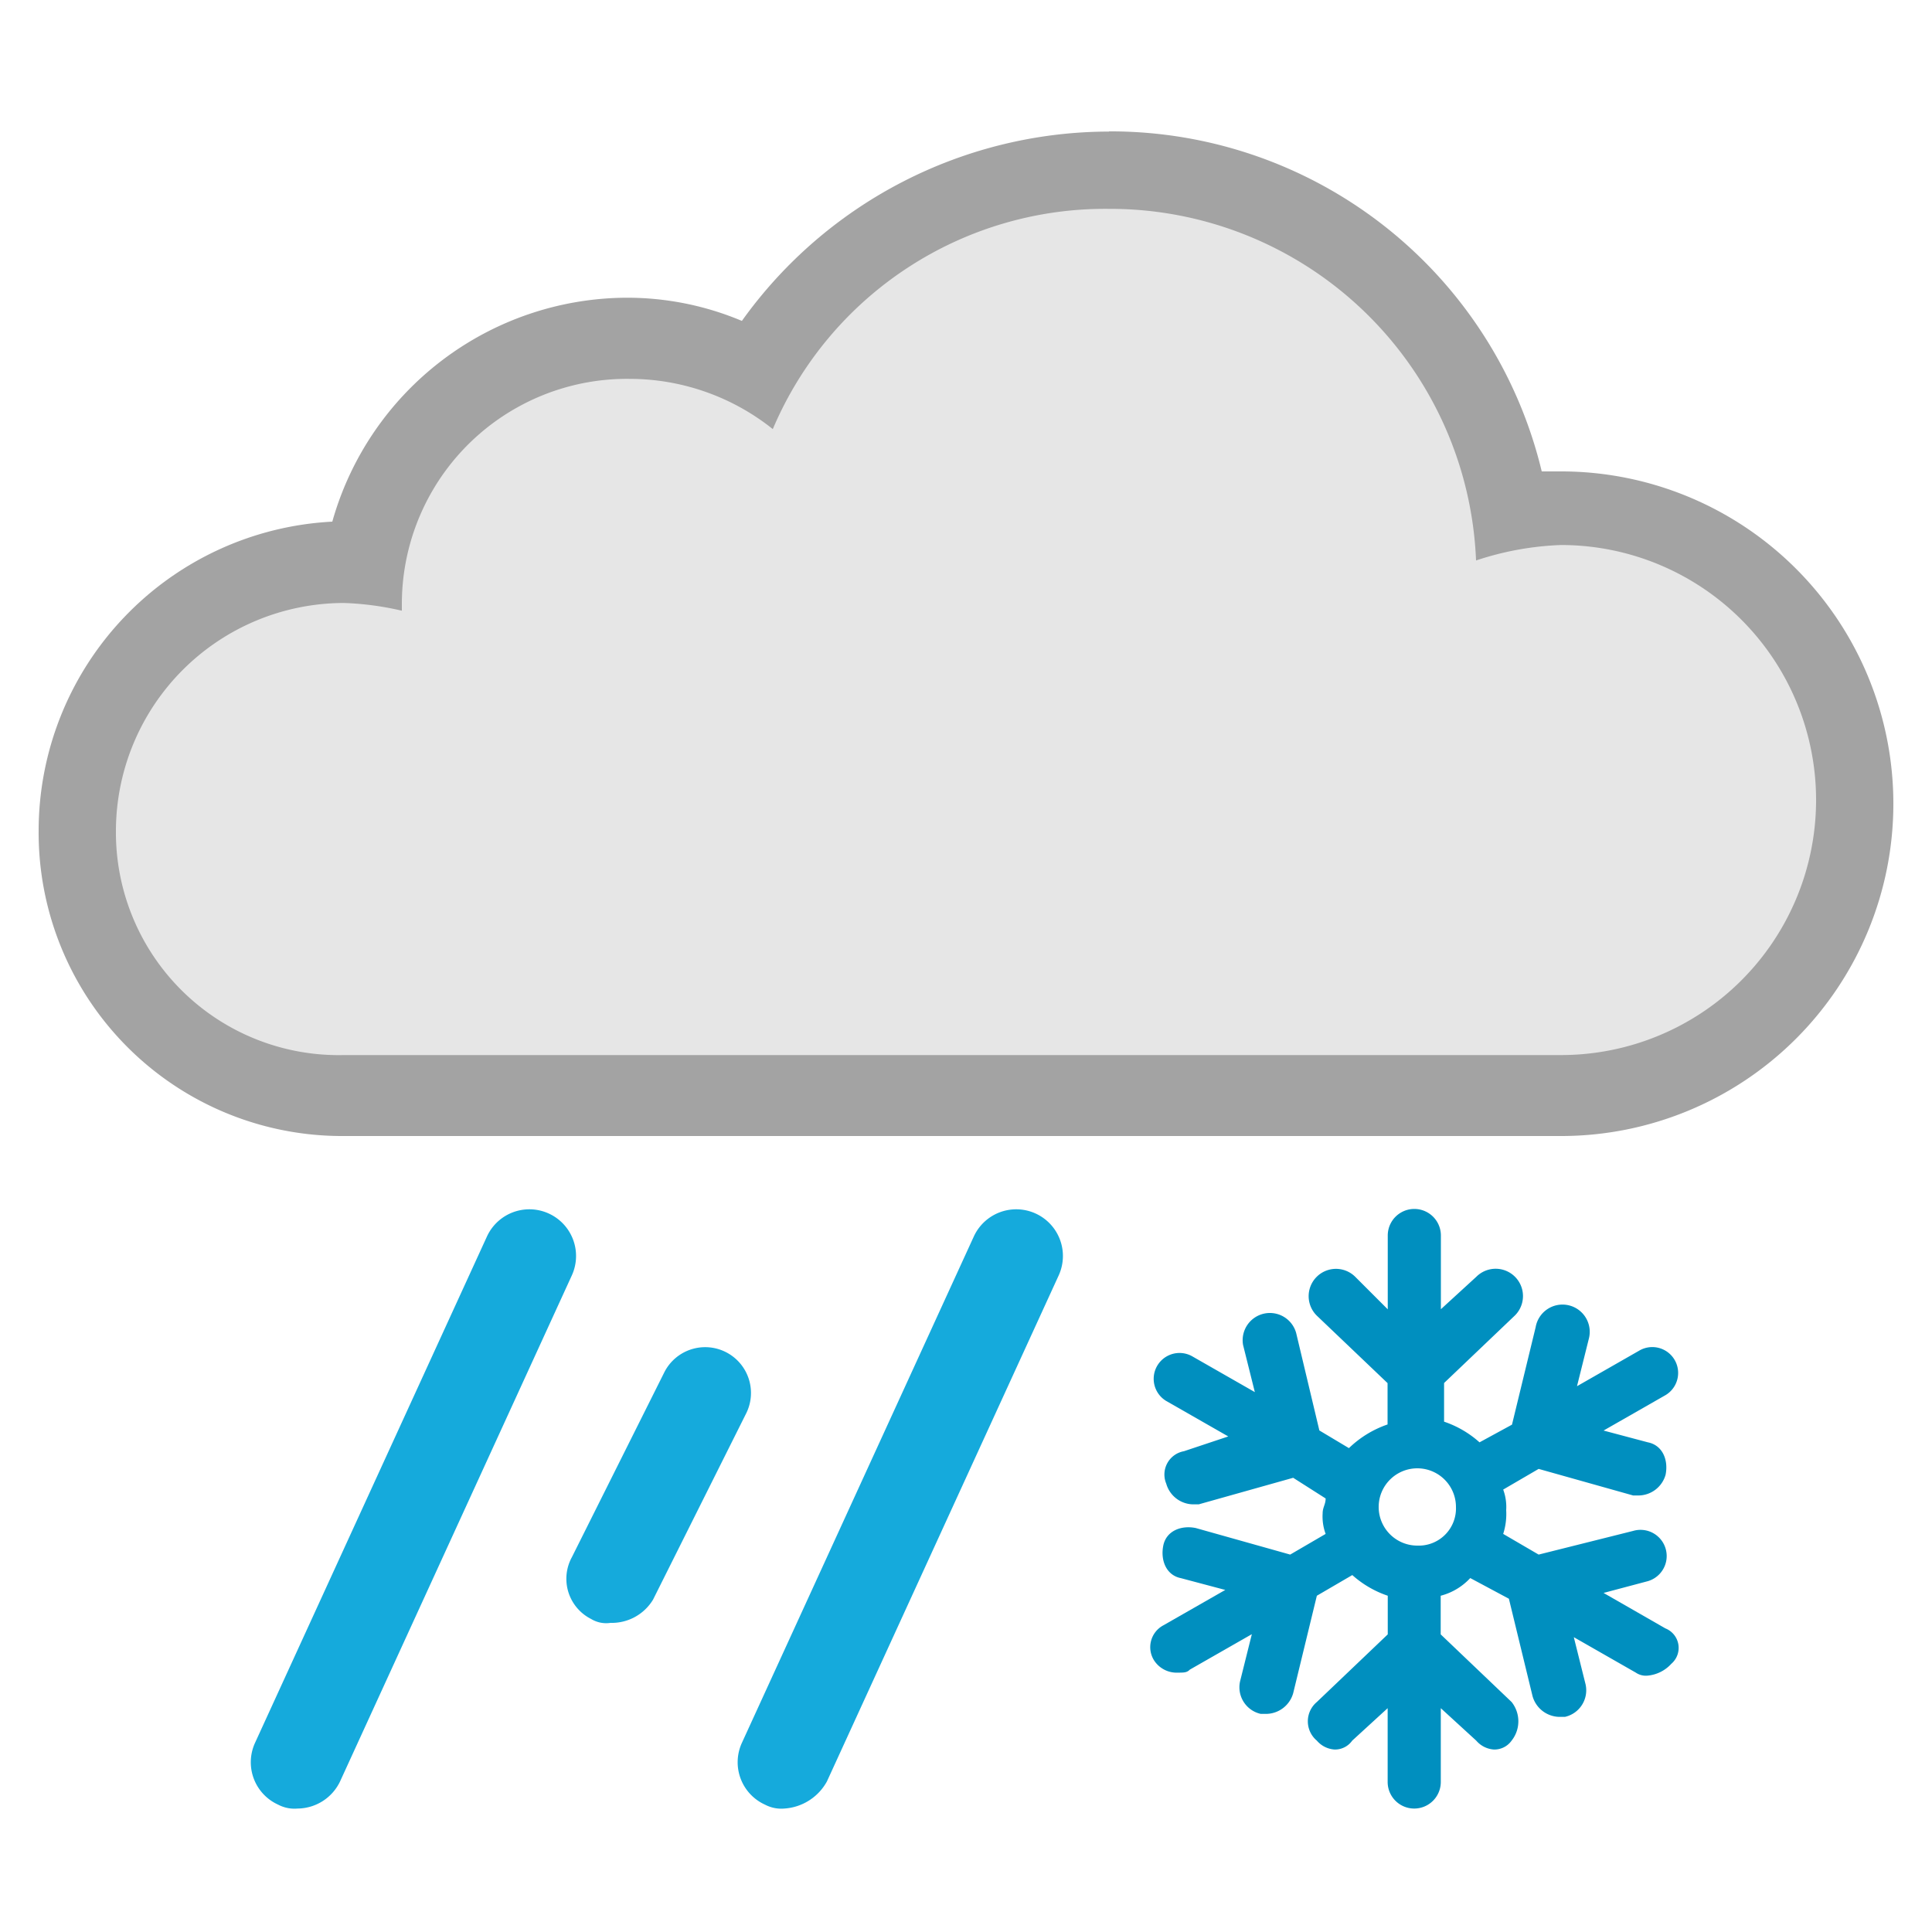 <svg id="Layer_1" data-name="Layer 1" xmlns="http://www.w3.org/2000/svg" viewBox="0 0 200 200"><defs><style>.cls-1{fill:#a3a3a3;}.cls-2{fill:#e6e6e6;}.cls-3{fill:#15aadc;}.cls-4{fill:#008fbf;}</style></defs><title>Artboard 6</title><path class="cls-1" d="M114.8,13.62a46.8,46.8,0,0,0-38,19.6,30.61,30.61,0,0,0-12-2.4A31.79,31.79,0,0,0,34.4,54,32.06,32.06,0,0,0,4,86a31.41,31.41,0,0,0,31.6,31.6h126a34.4,34.4,0,0,0,0-68.8h-2a45.91,45.91,0,0,0-44.8-35.2Z"/><path class="cls-2" d="M35.6,62.42a30.88,30.88,0,0,1,6,.8v-.8a23.31,23.31,0,0,1,23.6-23.2A23.77,23.77,0,0,1,80,44.42a37.38,37.38,0,0,1,34.8-22.8,37.93,37.93,0,0,1,38,36.4,31.2,31.2,0,0,1,8.8-1.6,26.4,26.4,0,0,1,0,52.8H35.6A23.06,23.06,0,0,1,12,86,23.64,23.64,0,0,1,35.6,62.42Z"/><path class="cls-3" d="M81.2,187.22a3.61,3.61,0,0,1-2-.4,4.82,4.82,0,0,1-2.4-6.4l24-52.4a4.83,4.83,0,0,1,8.8,4l-24,52.4A5.43,5.43,0,0,1,81.2,187.22Z"/><path class="cls-3" d="M63.2,168a3,3,0,0,1-2-.4,4.66,4.66,0,0,1-2-6.4L68.8,142a4.74,4.74,0,0,1,8.4,4.4l-9.6,19.2A5,5,0,0,1,63.2,168Z"/><path class="cls-3" d="M30.8,187.22a3.61,3.61,0,0,1-2-.4,4.82,4.82,0,0,1-2.4-6.4l24-52.4a4.83,4.83,0,0,1,8.8,4l-24,52.4A4.92,4.92,0,0,1,30.8,187.22Z"/><path class="cls-4" d="M172.4,168.57,166,164.9l4.59-1.22a2.71,2.71,0,1,0-1.53-5.2l-9.78,2.45-3.67-2.14a6.73,6.73,0,0,0,.31-2.45,5.2,5.2,0,0,0-.31-2.14l3.67-2.14,9.78,2.75h.61a2.94,2.94,0,0,0,2.75-2.14c.31-1.53-.31-3.06-1.83-3.36L166,148.09l6.42-3.67a2.67,2.67,0,1,0-2.75-4.59l-6.42,3.67,1.22-4.89a2.82,2.82,0,1,0-5.5-1.22l-2.45,10.09-3.36,1.83a10.57,10.57,0,0,0-3.67-2.14v-4l7.34-7a2.81,2.81,0,0,0-4-4l-3.67,3.36V127.9a2.75,2.75,0,0,0-5.5,0v7.64l-3.36-3.36a2.81,2.81,0,1,0-4,4l7.34,7v4.28a10.79,10.79,0,0,0-4,2.45l-3.06-1.83L134.18,138a2.82,2.82,0,0,0-5.5,1.22l1.22,4.89-6.42-3.67a2.67,2.67,0,1,0-2.75,4.59l6.42,3.67-4.59,1.53a2.45,2.45,0,0,0-1.83,3.36,2.94,2.94,0,0,0,2.75,2.14h.61l9.78-2.75,3.36,2.14c0,.61-.31.92-.31,1.53a5.2,5.2,0,0,0,.31,2.14l-3.67,2.14-9.78-2.75c-1.53-.31-3.06.31-3.36,1.83s.31,3.06,1.83,3.36l4.59,1.22-6.42,3.67a2.56,2.56,0,0,0-.92,3.67,2.78,2.78,0,0,0,2.45,1.22c.61,0,.92,0,1.22-.31l6.42-3.67-1.22,4.89a2.82,2.82,0,0,0,2.14,3.36h.61a2.94,2.94,0,0,0,2.75-2.14l2.45-10.09,3.67-2.14a10.57,10.57,0,0,0,3.67,2.14v4l-7.34,7a2.61,2.61,0,0,0,0,4,2.64,2.64,0,0,0,1.83.92,2.18,2.18,0,0,0,1.83-.92l3.67-3.36v7.64a2.75,2.75,0,0,0,5.5,0v-7.64l3.67,3.36a2.64,2.64,0,0,0,1.83.92,2.18,2.18,0,0,0,1.83-.92,3.21,3.21,0,0,0,0-4l-7.34-7v-4a6.34,6.34,0,0,0,3.06-1.83l4,2.14,2.45,10.09a2.94,2.94,0,0,0,2.75,2.14H162a2.82,2.82,0,0,0,2.14-3.36l-1.22-4.89,6.42,3.67a1.84,1.84,0,0,0,1.22.31,3.77,3.77,0,0,0,2.45-1.22A2.17,2.17,0,0,0,172.4,168.57ZM146.72,160a4,4,0,1,1,4-4A3.85,3.85,0,0,1,146.72,160Z"/></svg>
